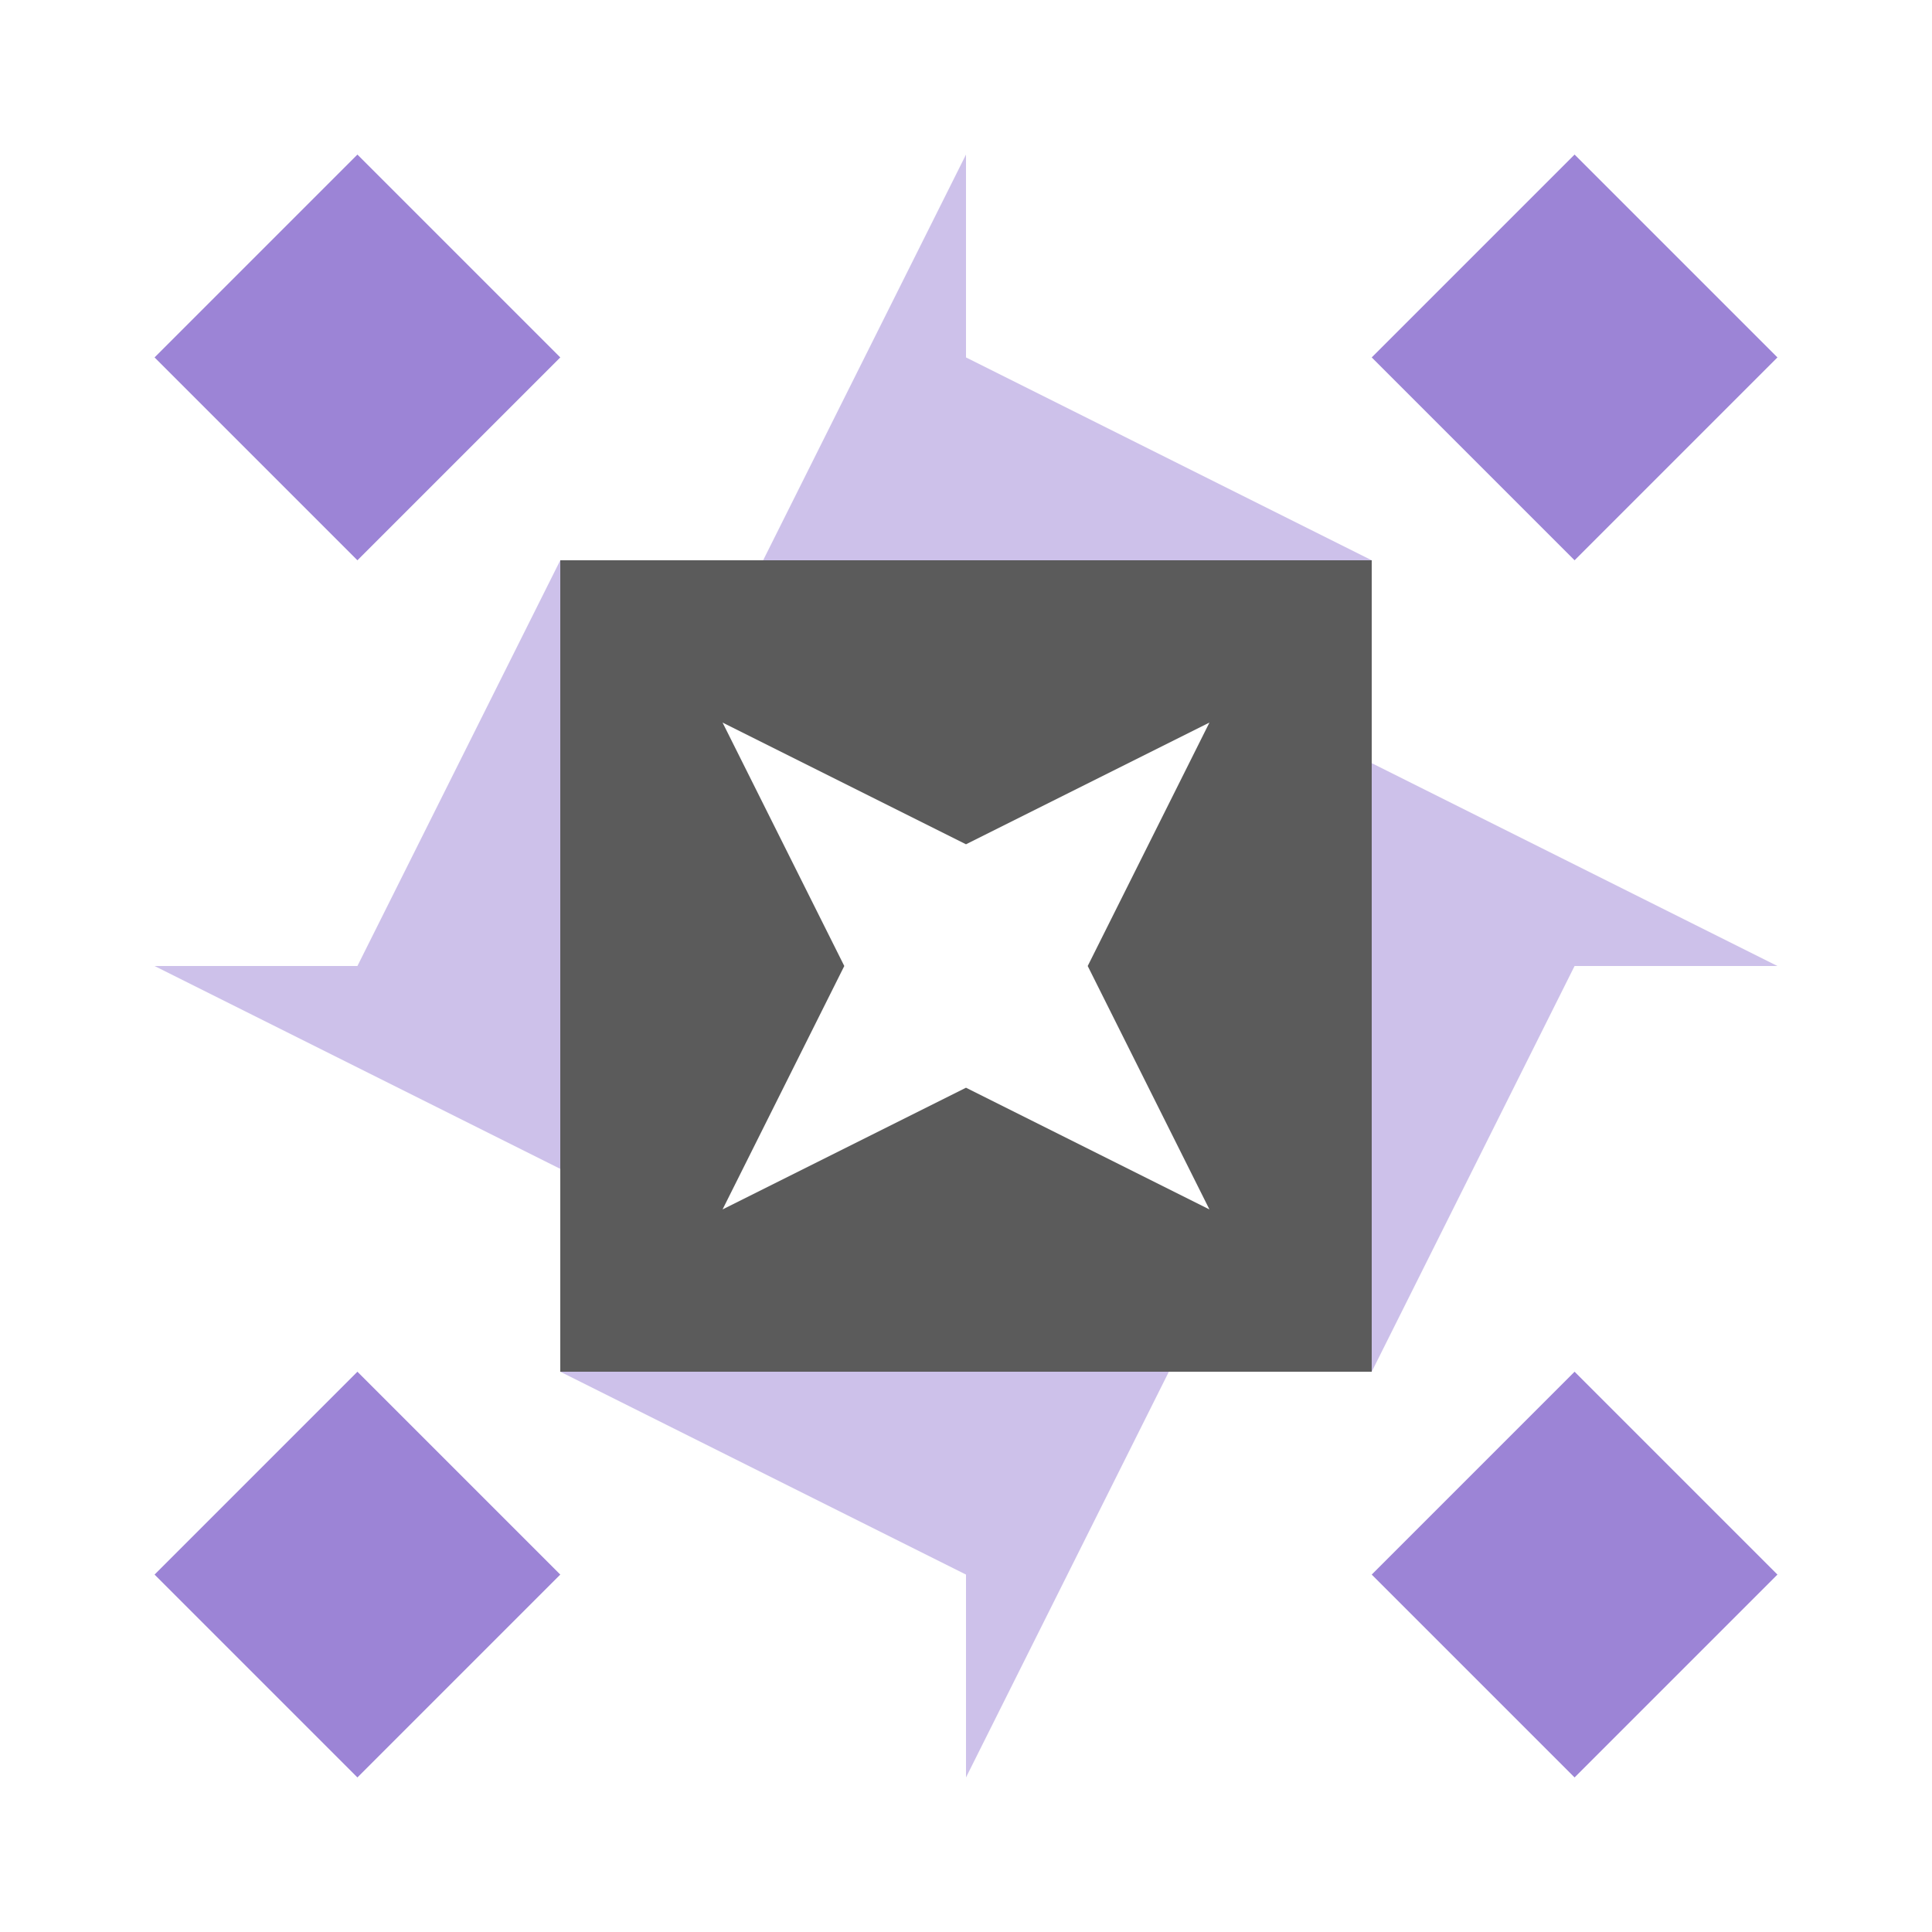 <svg xmlns="http://www.w3.org/2000/svg" width="200" height="200" viewBox="0 0 200 200"><path fill="#cdc1ea" d="M100 16L100 58L79 58ZM142 58L100 58L100 37ZM100 184L100 142L121 142ZM58 142L100 142L100 163ZM58 58L58 100L37 100ZM184 100L142 100L142 79ZM142 142L142 100L163 100ZM16 100L58 100L58 121Z"/><path fill="#9c84d6" d="M58 37L37 58L16 37L37 16ZM163 58L142 37L163 16L184 37ZM142 163L163 142L184 163L163 184ZM37 142L58 163L37 184L16 163Z"/><path fill="#5b5b5b" d="M58 58L100 58L100 87.4L74.8 74.8L87.4 100L58 100ZM142 58L142 100L112.6 100L125.2 74.8L100 87.4L100 58ZM142 142L100 142L100 112.6L125.2 125.2L112.6 100L142 100ZM58 142L58 100L87.4 100L74.8 125.2L100 112.6L100 142Z"/></svg>